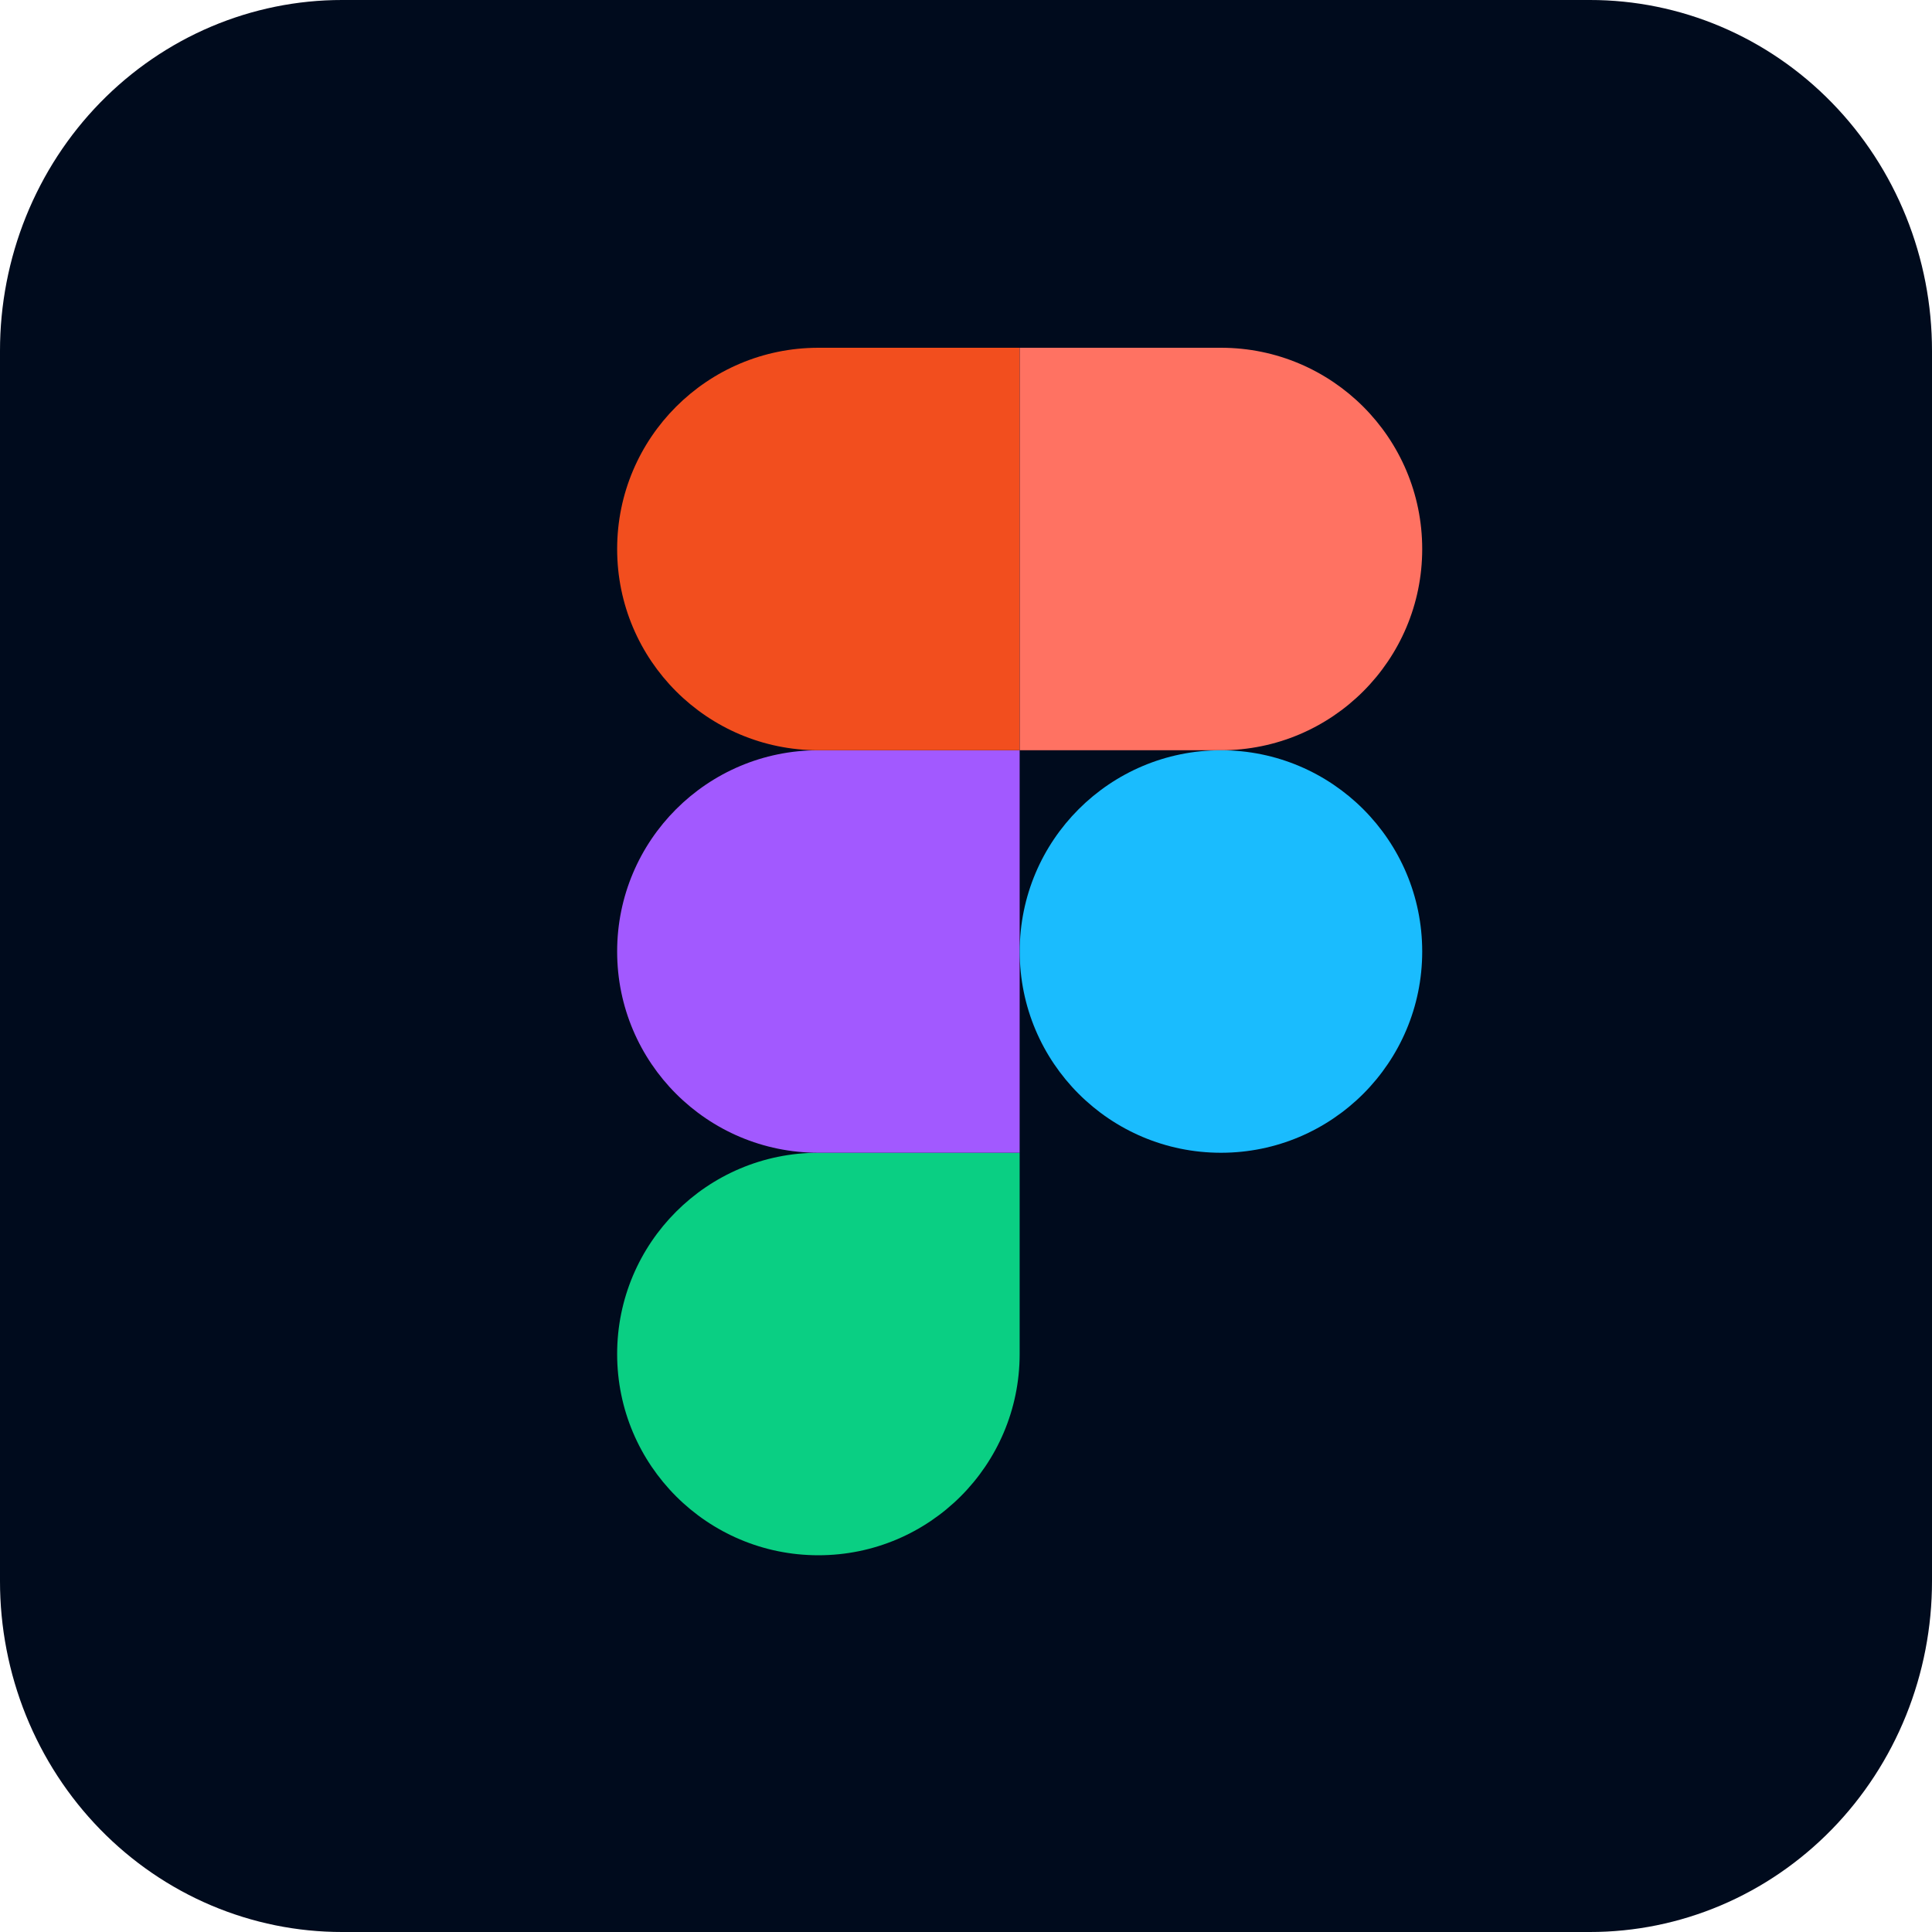 <svg width="60" height="60" viewBox="0 0 60 60" fill="none" xmlns="http://www.w3.org/2000/svg">
<g clip-path="url(#clip0_61_45)">
<path d="M10.625 4.83609e-06H49.375C50.771 -0.001 52.153 0.28 53.443 0.827C54.732 1.374 55.904 2.177 56.891 3.189C57.878 4.201 58.66 5.403 59.194 6.726C59.727 8.048 60.001 9.466 60 10.897V49.103C60.001 50.534 59.727 51.952 59.194 53.274C58.66 54.597 57.878 55.799 56.891 56.811C55.904 57.823 54.732 58.626 53.443 59.173C52.153 59.72 50.771 60.001 49.375 60H10.625C9.229 60.001 7.847 59.72 6.557 59.173C5.268 58.626 4.096 57.823 3.109 56.811C2.122 55.799 1.34 54.597 0.806 53.274C0.273 51.952 -0.001 50.534 4.71519e-06 49.103V10.897C-0.001 9.466 0.273 8.048 0.806 6.726C1.34 5.403 2.122 4.201 3.109 3.189C4.096 2.177 5.268 1.374 6.557 0.827C7.847 0.28 9.229 -0.001 10.625 4.83609e-06V4.83609e-06Z" fill="#000B1D"/>
<path d="M25.416 48.3C28.868 48.3 31.666 45.502 31.666 42.05V35.8H25.416C21.964 35.8 19.166 38.598 19.166 42.05C19.166 45.502 21.964 48.3 25.416 48.3Z" fill="#0ACF83"/>
<path d="M19.166 29.55C19.166 26.098 21.964 23.3 25.416 23.3H31.666V35.8H25.416C21.964 35.8 19.166 33.002 19.166 29.55Z" fill="#A259FF"/>
<path d="M19.166 17.05C19.166 13.598 21.964 10.8 25.416 10.8H31.666V23.3H25.416C21.964 23.3 19.166 20.502 19.166 17.05Z" fill="#F24E1E"/>
<path d="M31.668 10.8H37.918C41.37 10.8 44.168 13.598 44.168 17.05C44.168 20.502 41.37 23.3 37.918 23.3H31.668V10.8Z" fill="#FF7262"/>
<path d="M44.168 29.55C44.168 33.002 41.37 35.8 37.918 35.8C34.466 35.8 31.668 33.002 31.668 29.55C31.668 26.098 34.466 23.3 37.918 23.3C41.37 23.3 44.168 26.098 44.168 29.55Z" fill="#1ABCFE"/>
</g>
<defs>
<clipPath id="clip0_61_45">
<rect width="60" height="60" fill="white"/>
</clipPath>
</defs>
</svg>
